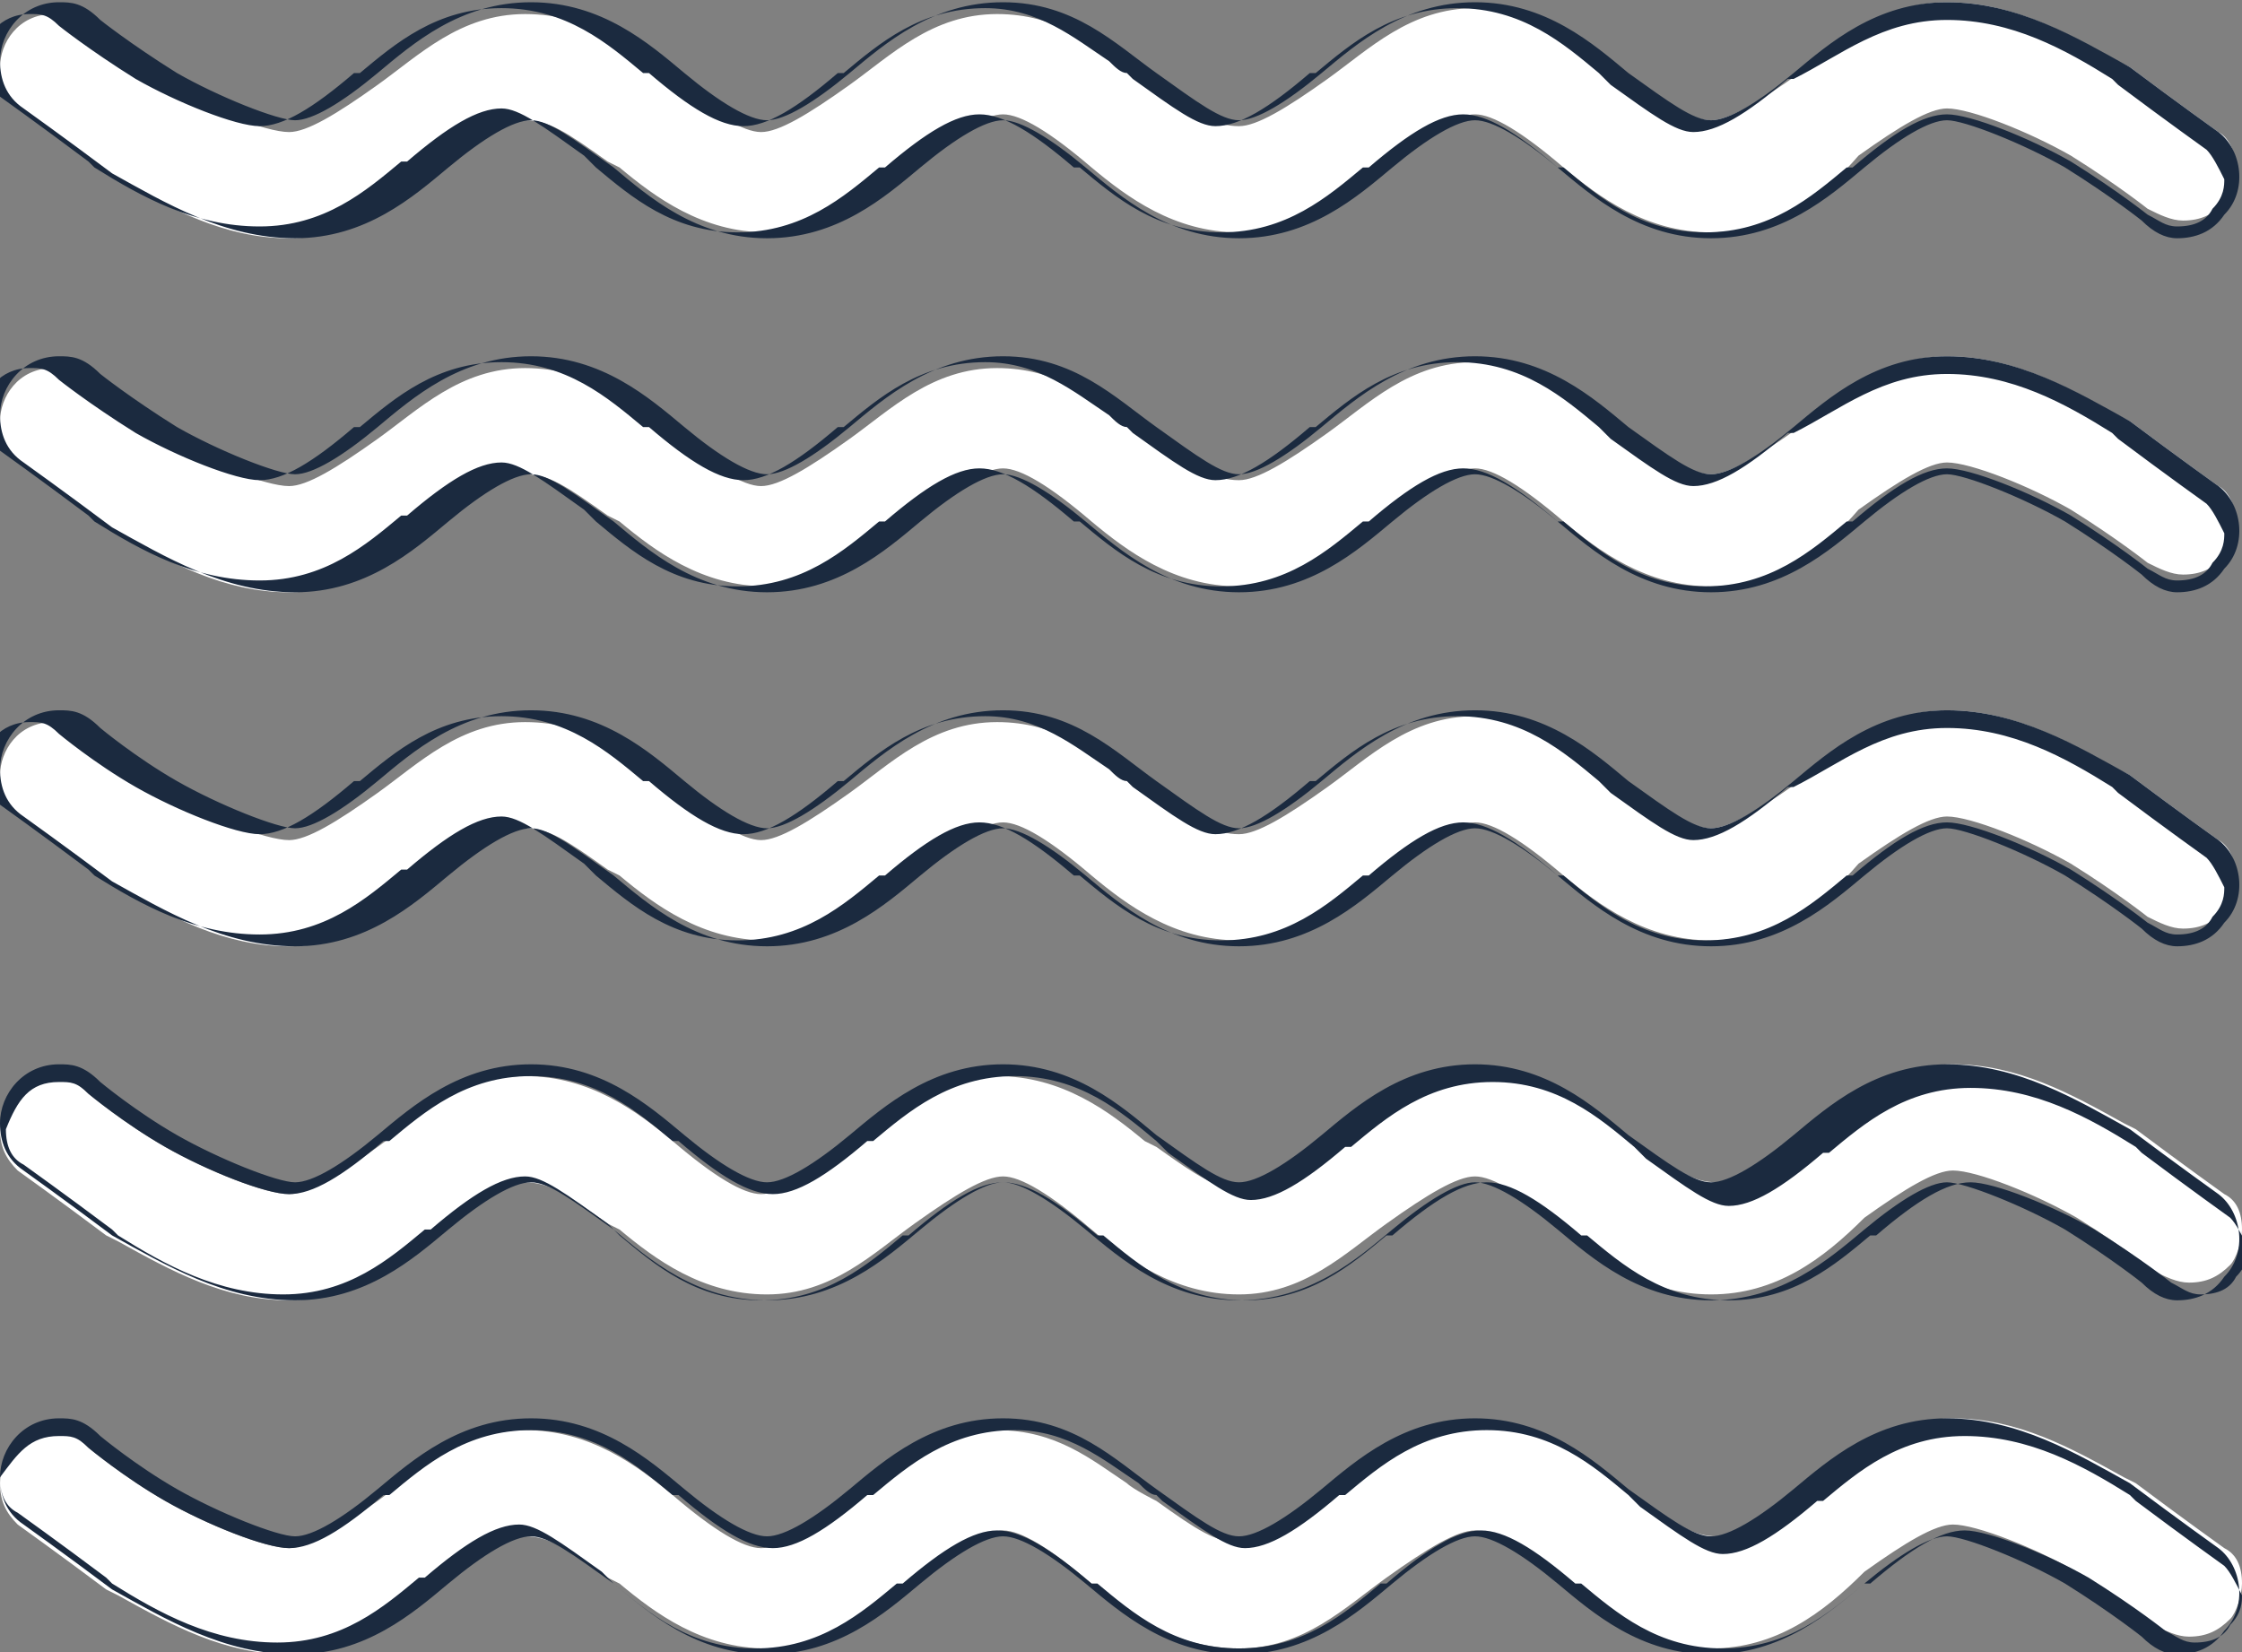 <?xml version="1.0" encoding="utf-8"?>
<!-- Generator: Adobe Illustrator 21.0.2, SVG Export Plug-In . SVG Version: 6.00 Build 0)  -->
<svg version="1.1"
	 id="Layer_1" xmlns:cc="http://creativecommons.org/ns#" xmlns:dc="http://purl.org/dc/elements/1.1/" xmlns:inkscape="http://www.inkscape.org/namespaces/inkscape" xmlns:rdf="http://www.w3.org/1999/02/22-rdf-syntax-ns#" xmlns:sodipodi="http://sodipodi.sourceforge.net/DTD/sodipodi-0.dtd" xmlns:svg="http://www.w3.org/2000/svg"
	 xmlns="http://www.w3.org/2000/svg" xmlns:xlink="http://www.w3.org/1999/xlink" x="0px" y="0px" viewBox="0 0 38 28"
	 style="enable-background:new 0 0 38 28;" xml:space="preserve">
<rect x="0" y="0" width="38" height="28" fill="#808080" stroke="none"/>
<style type="text/css">
	.st0{fill:#FFFFFF;}
	.st1{fill:#1B2A3F;}
</style>
<g transform="translate(0,-1004.362)">
	<g>
		<g>
			<path class="st0" d="M29,1008.3c-1.1,0-1.9-0.6-2.5-1.1c-0.7-0.6-1.2-0.9-1.5-0.9s-0.8,0.3-1.5,0.8s-1.4,1.2-2.5,1.2
				s-1.9-0.6-2.5-1.1c-0.7-0.6-1.2-0.9-1.5-0.9s-0.8,0.3-1.5,0.8c-0.7,0.5-1.4,1.2-2.5,1.2s-1.9-0.6-2.5-1.1l-0.2-0.1
				c-0.7-0.5-1-0.7-1.4-0.7s-0.8,0.3-1.5,0.8s-1.4,1.2-2.5,1.2s-2-0.5-2.9-1l-0.2-0.1c-0.8-0.6-1.5-1.1-1.5-1.1
				c-0.2-0.2-0.3-0.4-0.3-0.7c0-0.4,0.3-0.9,0.9-0.9c0.2,0,0.3,0,0.6,0.3c0,0,0.5,0.4,1.3,0.9c0.7,0.4,1.7,0.8,2.1,0.8
				c0.3,0,0.8-0.3,1.5-0.8s1.4-1.2,2.5-1.2s1.9,0.6,2.5,1.1c0.7,0.6,1.2,0.9,1.5,0.9s0.8-0.3,1.5-0.8s1.4-1.2,2.5-1.2
				c1,0,1.6,0.5,2.2,0.9c0.1,0.1,0.5,0.3,0.5,0.3c0.7,0.5,1,0.7,1.4,0.7c0.3,0,0.8-0.3,1.5-0.8s1.4-1.2,2.5-1.2s1.9,0.6,2.5,1.1
				l0.2,0.1c0.7,0.5,1,0.7,1.3,0.7s0.8-0.3,1.5-0.8s1.4-1.2,2.5-1.2s2,0.5,2.9,1l0.2,0.1c0.8,0.6,1.5,1.1,1.5,1.1
				c0.2,0.1,0.3,0.4,0.3,0.6c0,0.2-0.1,0.5-0.2,0.6c-0.2,0.2-0.4,0.3-0.7,0.3c-0.2,0-0.4-0.1-0.6-0.2c0,0-0.5-0.4-1.3-0.9
				c-0.7-0.4-1.7-0.8-2.1-0.8c-0.3,0-0.8,0.3-1.5,0.8C30.9,1007.7,30.1,1008.3,29,1008.3z"/>
			<path class="st1" d="M33,1004.7c1.1,0,2,0.5,2.8,1l0.1,0.1c0.8,0.6,1.5,1.1,1.5,1.1c0.1,0.1,0.2,0.3,0.3,0.5c0,0.1,0,0.3-0.2,0.5
				c-0.1,0.2-0.3,0.3-0.6,0.3c-0.2,0-0.3-0.1-0.5-0.2c0,0-0.5-0.4-1.3-0.9c-0.7-0.4-1.7-0.8-2.1-0.8c-0.4,0-0.9,0.3-1.6,0.9h-0.1
				c-0.6,0.5-1.3,1.1-2.4,1.1s-1.8-0.6-2.4-1.1h-0.1c-0.7-0.6-1.2-0.9-1.6-0.9s-0.9,0.3-1.6,0.9h-0.1c-0.6,0.5-1.3,1.1-2.4,1.1
				s-1.8-0.6-2.4-1.1h-0.1c-0.7-0.6-1.2-0.9-1.6-0.9s-0.9,0.3-1.6,0.9h-0.1c-0.6,0.5-1.3,1.1-2.4,1.1s-1.8-0.6-2.4-1.1l-0.1-0.1
				l-0.1-0.1c-0.7-0.5-1.1-0.8-1.4-0.8c-0.4,0-0.9,0.3-1.6,0.9H6.8c-0.6,0.5-1.3,1.1-2.4,1.1s-2-0.5-2.8-1l-0.1-0.1
				c-0.8-0.6-1.5-1.1-1.5-1.1c-0.2-0.1-0.3-0.3-0.3-0.6c0-0.4,0.3-0.8,0.8-0.8c0.2,0,0.3,0,0.5,0.2c0,0,0.5,0.4,1.3,0.9
				c0.7,0.4,1.7,0.8,2.1,0.8s0.9-0.3,1.6-0.9h0.1c0.6-0.5,1.3-1.1,2.4-1.1s1.8,0.6,2.4,1.1H11c0.7,0.6,1.2,0.9,1.6,0.9
				s0.9-0.3,1.6-0.9h0.1c0.6-0.5,1.3-1.1,2.4-1.1c0.9,0,1.5,0.5,2.1,0.9c0.1,0.1,0.2,0.2,0.3,0.2l0.1,0.1c0.7,0.5,1.1,0.8,1.4,0.8
				c0.4,0,0.9-0.3,1.6-0.9h0.1c0.6-0.5,1.3-1.1,2.4-1.1s1.8,0.6,2.4,1.1l0.1,0.1l0.1,0.1c0.7,0.5,1.1,0.8,1.4,0.8
				c0.4,0,0.9-0.3,1.6-0.9h0.1C31.2,1005.3,31.9,1004.7,33,1004.7 M33,1004.4c-1.2,0-2,0.7-2.6,1.2s-1.1,0.8-1.4,0.8
				s-0.7-0.3-1.4-0.8c-0.6-0.5-1.4-1.2-2.6-1.2s-2,0.7-2.6,1.2s-1.1,0.8-1.4,0.8s-0.7-0.3-1.4-0.8c-0.7-0.5-1.4-1.2-2.6-1.2
				s-2,0.7-2.6,1.2s-1.1,0.8-1.4,0.8s-0.8-0.3-1.4-0.8c-0.6-0.5-1.4-1.2-2.6-1.2s-2,0.7-2.6,1.2s-1.1,0.8-1.4,0.8s-1.3-0.4-2-0.8
				c-0.8-0.5-1.3-0.9-1.3-0.9c-0.3-0.3-0.5-0.3-0.7-0.3c-0.6,0-1,0.5-1,1c0,0.3,0.1,0.6,0.4,0.8c0,0,0.7,0.5,1.5,1.1
				c0.9,0.5,1.9,1.1,3.1,1.1s2-0.7,2.6-1.2s1.1-0.8,1.4-0.8s0.7,0.3,1.4,0.8c0.6,0.5,1.4,1.2,2.6,1.2s2-0.7,2.6-1.2s1.1-0.8,1.4-0.8
				s0.8,0.3,1.4,0.8s1.4,1.2,2.6,1.2s2-0.7,2.6-1.2s1.1-0.8,1.4-0.8s0.8,0.3,1.4,0.8s1.4,1.2,2.6,1.2s2-0.7,2.6-1.2s1.1-0.8,1.4-0.8
				s1.3,0.4,2,0.8c0.8,0.5,1.3,0.9,1.3,0.9c0.2,0.2,0.4,0.3,0.6,0.3c0.3,0,0.6-0.1,0.8-0.4c0.4-0.4,0.3-1.1-0.1-1.4
				c0,0-0.7-0.5-1.5-1.1C35.2,1005,34.2,1004.4,33,1004.4L33,1004.4z"/>
		</g>
		<g>
			<path class="st0" d="M29,1014.3c-1.1,0-1.9-0.6-2.5-1.1c-0.7-0.6-1.2-0.9-1.5-0.9s-0.8,0.3-1.5,0.8s-1.4,1.2-2.5,1.2
				s-1.9-0.6-2.5-1.1c-0.7-0.6-1.2-0.9-1.5-0.9s-0.8,0.3-1.5,0.8c-0.7,0.5-1.4,1.2-2.5,1.2s-1.9-0.6-2.5-1.1l-0.2-0.1
				c-0.7-0.5-1-0.7-1.4-0.7s-0.8,0.3-1.5,0.8s-1.4,1.2-2.5,1.2s-2-0.5-2.9-1l-0.2-0.1c-0.8-0.6-1.5-1.1-1.5-1.1
				c-0.2-0.2-0.3-0.4-0.3-0.7c0-0.4,0.3-0.9,0.9-0.9c0.2,0,0.3,0,0.6,0.3c0,0,0.5,0.4,1.3,0.9c0.7,0.4,1.7,0.8,2.1,0.8
				c0.3,0,0.8-0.3,1.5-0.8s1.4-1.2,2.5-1.2s1.9,0.6,2.5,1.1c0.7,0.6,1.2,0.9,1.5,0.9s0.8-0.3,1.5-0.8s1.4-1.2,2.5-1.2
				c1,0,1.6,0.5,2.2,0.9c0.1,0.1,0.5,0.3,0.5,0.3c0.7,0.5,1,0.7,1.4,0.7c0.3,0,0.8-0.3,1.5-0.8s1.4-1.2,2.5-1.2s1.9,0.6,2.5,1.1
				l0.2,0.1c0.7,0.5,1,0.7,1.3,0.7s0.8-0.3,1.5-0.8s1.4-1.2,2.5-1.2s2,0.5,2.9,1l0.2,0.1c0.8,0.6,1.5,1.1,1.5,1.1
				c0.2,0.1,0.3,0.4,0.3,0.6c0,0.2-0.1,0.5-0.2,0.6c-0.2,0.2-0.4,0.3-0.7,0.3c-0.2,0-0.4-0.1-0.6-0.2c0,0-0.5-0.4-1.3-0.9
				c-0.7-0.4-1.7-0.8-2.1-0.8c-0.3,0-0.8,0.3-1.5,0.8C30.9,1013.7,30.1,1014.3,29,1014.3z"/>
			<path class="st1" d="M33,1010.7c1.1,0,2,0.5,2.8,1l0.1,0.1c0.8,0.6,1.5,1.1,1.5,1.1c0.1,0.1,0.2,0.3,0.3,0.5c0,0.1,0,0.3-0.2,0.5
				c-0.1,0.2-0.3,0.3-0.6,0.3c-0.2,0-0.3-0.1-0.5-0.2c0,0-0.5-0.4-1.3-0.9c-0.7-0.4-1.7-0.8-2.1-0.8c-0.4,0-0.9,0.3-1.6,0.9h-0.1
				c-0.6,0.5-1.3,1.1-2.4,1.1s-1.8-0.6-2.4-1.1h-0.1c-0.7-0.6-1.2-0.9-1.6-0.9s-0.9,0.3-1.6,0.9h-0.1c-0.6,0.5-1.3,1.1-2.4,1.1
				s-1.8-0.6-2.4-1.1h-0.1c-0.7-0.6-1.2-0.9-1.6-0.9s-0.9,0.3-1.6,0.9h-0.1c-0.6,0.5-1.3,1.1-2.4,1.1s-1.8-0.6-2.4-1.1l-0.1-0.1
				l-0.1-0.1c-0.7-0.5-1.1-0.8-1.4-0.8c-0.4,0-0.9,0.3-1.6,0.9H6.8c-0.6,0.5-1.3,1.1-2.4,1.1s-2-0.5-2.8-1l-0.1-0.1
				c-0.8-0.6-1.5-1.1-1.5-1.1c-0.2-0.1-0.3-0.3-0.3-0.6c0-0.4,0.3-0.8,0.8-0.8c0.2,0,0.3,0,0.5,0.2c0,0,0.5,0.4,1.3,0.9
				c0.7,0.4,1.7,0.8,2.1,0.8s0.9-0.3,1.6-0.9h0.1c0.6-0.5,1.3-1.1,2.4-1.1s1.8,0.6,2.4,1.1H11c0.7,0.6,1.2,0.9,1.6,0.9
				s0.9-0.3,1.6-0.9h0.1c0.6-0.5,1.3-1.1,2.4-1.1c0.9,0,1.5,0.5,2.1,0.9c0.1,0.1,0.2,0.2,0.3,0.2l0.1,0.1c0.7,0.5,1.1,0.8,1.4,0.8
				c0.4,0,0.9-0.3,1.6-0.9h0.1c0.6-0.5,1.3-1.1,2.4-1.1s1.8,0.6,2.4,1.1l0.1,0.1l0.1,0.1c0.7,0.5,1.1,0.8,1.4,0.8
				c0.4,0,0.9-0.3,1.6-0.9h0.1C31.2,1011.3,31.9,1010.7,33,1010.7 M33,1010.4c-1.2,0-2,0.7-2.6,1.2s-1.1,0.8-1.4,0.8
				s-0.7-0.3-1.4-0.8c-0.6-0.5-1.4-1.2-2.6-1.2s-2,0.7-2.6,1.2s-1.1,0.8-1.4,0.8s-0.7-0.3-1.4-0.8c-0.7-0.5-1.4-1.2-2.6-1.2
				s-2,0.7-2.6,1.2s-1.1,0.8-1.4,0.8s-0.8-0.3-1.4-0.8c-0.6-0.5-1.4-1.2-2.6-1.2s-2,0.7-2.6,1.2s-1.1,0.8-1.4,0.8s-1.3-0.4-2-0.8
				c-0.8-0.5-1.3-0.9-1.3-0.9c-0.3-0.3-0.5-0.3-0.7-0.3c-0.6,0-1,0.5-1,1c0,0.3,0.1,0.6,0.4,0.8c0,0,0.7,0.5,1.5,1.1
				c0.9,0.5,1.9,1.1,3.1,1.1s2-0.7,2.6-1.2s1.1-0.8,1.4-0.8s0.7,0.3,1.4,0.8c0.6,0.5,1.4,1.2,2.6,1.2s2-0.7,2.6-1.2s1.1-0.8,1.4-0.8
				s0.8,0.3,1.4,0.8s1.4,1.2,2.6,1.2s2-0.7,2.6-1.2s1.1-0.8,1.4-0.8s0.8,0.3,1.4,0.8s1.4,1.2,2.6,1.2s2-0.7,2.6-1.2s1.1-0.8,1.4-0.8
				s1.3,0.4,2,0.8c0.8,0.5,1.3,0.9,1.3,0.9c0.2,0.2,0.4,0.3,0.6,0.3c0.3,0,0.6-0.1,0.8-0.4c0.4-0.4,0.3-1.1-0.1-1.4
				c0,0-0.7-0.5-1.5-1.1C35.2,1011,34.2,1010.4,33,1010.4L33,1010.4z"/>
		</g>
	</g>
	<g>
		<path class="st0" d="M29,1020.3c-1.1,0-1.9-0.6-2.5-1.1c-0.7-0.6-1.2-0.9-1.5-0.9s-0.8,0.3-1.5,0.8s-1.4,1.2-2.5,1.2
			s-1.9-0.6-2.5-1.1c-0.7-0.6-1.2-0.9-1.5-0.9s-0.8,0.3-1.5,0.8c-0.7,0.5-1.4,1.2-2.5,1.2s-1.9-0.6-2.5-1.1l-0.2-0.1
			c-0.7-0.5-1-0.7-1.4-0.7s-0.8,0.3-1.5,0.8s-1.4,1.2-2.5,1.2s-2-0.5-2.9-1l-0.2-0.1c-0.8-0.6-1.5-1.1-1.5-1.1
			c-0.2-0.2-0.3-0.4-0.3-0.7c0-0.4,0.3-0.9,0.9-0.9c0.2,0,0.3,0,0.6,0.3c0,0,0.6,0.5,1.3,0.9s1.7,0.8,2.1,0.8c0.3,0,0.8-0.3,1.5-0.8
			s1.4-1.2,2.5-1.2s1.9,0.6,2.5,1.1c0.7,0.6,1.2,0.9,1.5,0.9s0.8-0.3,1.5-0.8s1.4-1.2,2.5-1.2c1,0,1.6,0.5,2.2,0.9
			c0.1,0.1,0.5,0.3,0.5,0.3c0.7,0.5,1,0.7,1.4,0.7c0.3,0,0.8-0.3,1.5-0.8s1.4-1.2,2.5-1.2s1.9,0.6,2.5,1.1l0.2,0.1
			c0.7,0.5,1,0.7,1.3,0.7s0.8-0.3,1.5-0.8s1.4-1.2,2.5-1.2s2,0.5,2.9,1l0.2,0.1c0.8,0.6,1.5,1.1,1.5,1.1c0.2,0.1,0.3,0.4,0.3,0.6
			c0,0.2-0.1,0.5-0.2,0.6c-0.2,0.2-0.4,0.3-0.7,0.3c-0.2,0-0.4-0.1-0.6-0.2c0,0-0.5-0.4-1.3-0.9c-0.7-0.4-1.7-0.8-2.1-0.8
			c-0.3,0-0.8,0.3-1.5,0.8C30.9,1019.7,30.1,1020.3,29,1020.3z"/>
		<path class="st1" d="M33,1016.7c1.1,0,2,0.5,2.8,1l0.1,0.1c0.8,0.6,1.5,1.1,1.5,1.1c0.1,0.1,0.2,0.3,0.3,0.5c0,0.1,0,0.3-0.2,0.5
			c-0.1,0.2-0.3,0.3-0.6,0.3c-0.2,0-0.3-0.1-0.5-0.2c0,0-0.5-0.4-1.3-0.9c-0.7-0.4-1.7-0.8-2.1-0.8c-0.4,0-0.9,0.3-1.6,0.9h-0.1
			c-0.6,0.5-1.3,1.1-2.4,1.1s-1.8-0.6-2.4-1.1h-0.1c-0.7-0.6-1.2-0.9-1.6-0.9s-0.9,0.3-1.6,0.9h-0.1c-0.6,0.5-1.3,1.1-2.4,1.1
			s-1.8-0.6-2.4-1.1h-0.1c-0.7-0.6-1.2-0.9-1.6-0.9s-0.9,0.3-1.6,0.9h-0.1c-0.6,0.5-1.3,1.1-2.4,1.1s-1.8-0.6-2.4-1.1l-0.1-0.1
			l-0.1-0.1c-0.7-0.5-1.1-0.8-1.4-0.8c-0.4,0-0.9,0.3-1.6,0.9H6.8c-0.6,0.5-1.3,1.1-2.4,1.1s-2-0.5-2.8-1l-0.1-0.1
			c-0.8-0.6-1.5-1.1-1.5-1.1c-0.2-0.1-0.3-0.3-0.3-0.6c0-0.4,0.3-0.8,0.8-0.8c0.2,0,0.3,0,0.5,0.2c0,0,0.6,0.5,1.3,0.9
			s1.7,0.8,2.1,0.8s0.9-0.3,1.6-0.9h0.1c0.6-0.5,1.3-1.1,2.4-1.1s1.8,0.6,2.4,1.1H11c0.7,0.6,1.2,0.9,1.6,0.9s0.9-0.3,1.6-0.9h0.1
			c0.6-0.5,1.3-1.1,2.4-1.1c0.9,0,1.5,0.5,2.1,0.9c0.1,0.1,0.2,0.2,0.3,0.2l0.1,0.1c0.7,0.5,1.1,0.8,1.4,0.8c0.4,0,0.9-0.3,1.6-0.9
			h0.1c0.6-0.5,1.3-1.1,2.4-1.1s1.8,0.6,2.4,1.1l0.1,0.1l0.1,0.1c0.7,0.5,1.1,0.8,1.4,0.8c0.4,0,0.9-0.3,1.6-0.9h0.1
			C31.2,1017.3,31.9,1016.7,33,1016.7 M33,1016.4c-1.2,0-2,0.7-2.6,1.2s-1.1,0.8-1.4,0.8s-0.7-0.3-1.4-0.8c-0.6-0.5-1.4-1.2-2.6-1.2
			s-2,0.7-2.6,1.2s-1.1,0.8-1.4,0.8s-0.7-0.3-1.4-0.8c-0.7-0.5-1.4-1.2-2.6-1.2s-2,0.7-2.6,1.2s-1.1,0.8-1.4,0.8s-0.8-0.3-1.4-0.8
			c-0.6-0.5-1.4-1.2-2.6-1.2s-2,0.7-2.6,1.2s-1.1,0.8-1.4,0.8s-1.3-0.4-2-0.8s-1.3-0.9-1.3-0.9c-0.3-0.3-0.5-0.3-0.7-0.3
			c-0.6,0-1,0.5-1,1c0,0.3,0.1,0.6,0.4,0.8c0,0,0.7,0.5,1.5,1.1c0.9,0.5,1.9,1.1,3.1,1.1s2-0.7,2.6-1.2s1.1-0.8,1.4-0.8
			s0.7,0.3,1.4,0.8c0.6,0.5,1.4,1.2,2.6,1.2s2-0.7,2.6-1.2s1.1-0.8,1.4-0.8s0.8,0.3,1.4,0.8s1.4,1.2,2.6,1.2s2-0.7,2.6-1.2
			s1.1-0.8,1.4-0.8s0.8,0.3,1.4,0.8s1.4,1.2,2.6,1.2s2-0.7,2.6-1.2s1.1-0.8,1.4-0.8s1.3,0.4,2,0.8c0.8,0.5,1.3,0.9,1.3,0.9
			c0.2,0.2,0.4,0.3,0.6,0.3c0.3,0,0.6-0.1,0.8-0.4c0.4-0.4,0.3-1.1-0.1-1.4c0,0-0.7-0.5-1.5-1.1C35.2,1017,34.2,1016.4,33,1016.4
			L33,1016.4z"/>
	</g>
	<g>
		<path class="st0" d="M29,1026.3c-1.1,0-1.9-0.6-2.5-1.1c-0.7-0.6-1.2-0.9-1.5-0.9s-0.8,0.3-1.5,0.8s-1.4,1.2-2.5,1.2
			s-1.9-0.6-2.5-1.1c-0.7-0.6-1.2-0.9-1.5-0.9s-0.8,0.3-1.5,0.8c-0.7,0.5-1.4,1.2-2.5,1.2s-1.9-0.6-2.5-1.1l-0.2-0.1
			c-0.7-0.5-1-0.7-1.4-0.7c-0.3,0-0.8,0.3-1.5,0.8s-1.4,1.2-2.5,1.2s-2-0.5-2.9-1l-0.2-0.1c-0.8-0.6-1.5-1.1-1.5-1.1
			c-0.2-0.2-0.3-0.4-0.3-0.7c0-0.4,0.3-0.9,0.9-0.9c0.2,0,0.3,0,0.6,0.3c0,0,0.6,0.5,1.3,0.9s1.7,0.8,2.1,0.8c0.3,0,0.8-0.3,1.5-0.8
			c0.7-0.5,1.4-1.2,2.5-1.2s1.9,0.6,2.5,1.1c0.7,0.6,1.2,0.9,1.5,0.9s0.8-0.3,1.5-0.8c0.7-0.5,1.4-1.2,2.5-1.2s1.9,0.6,2.5,1.1
			l0.2,0.1c0.7,0.5,1,0.7,1.4,0.7c0.3,0,0.8-0.3,1.5-0.8c0.7-0.5,1.4-1.2,2.5-1.2s1.9,0.6,2.5,1.1l0.2,0.1c0.7,0.5,1,0.7,1.4,0.7
			c0.3,0,0.8-0.3,1.5-0.8c0.7-0.5,1.4-1.2,2.5-1.2s2,0.5,2.9,1l0.2,0.1c0.8,0.6,1.5,1.1,1.5,1.1c0.2,0.1,0.3,0.3,0.3,0.6
			c0,0.2-0.1,0.5-0.2,0.6c-0.2,0.2-0.4,0.3-0.7,0.3c-0.2,0-0.4-0.1-0.6-0.2c0,0-0.5-0.4-1.3-0.9c-0.7-0.4-1.7-0.8-2.1-0.8
			c-0.3,0-0.8,0.3-1.5,0.8C30.9,1025.7,30.1,1026.3,29,1026.3z"/>
		<path class="st1" d="M1,1022.7c0.2,0,0.3,0,0.5,0.2c0,0,0.6,0.5,1.3,0.9s1.7,0.8,2.1,0.8c0.4,0,0.9-0.3,1.6-0.9h0.1
			c0.6-0.5,1.3-1.1,2.4-1.1s1.8,0.6,2.4,1.1h0.1c0.7,0.6,1.2,0.9,1.6,0.9s0.9-0.3,1.6-0.9h0.1c0.6-0.5,1.3-1.1,2.4-1.1
			s1.8,0.6,2.4,1.1l0.1,0.1l0.1,0.1c0.7,0.5,1.1,0.8,1.4,0.8c0.4,0,0.9-0.3,1.6-0.9h0.1c0.6-0.5,1.3-1.1,2.4-1.1s1.8,0.6,2.4,1.1
			l0.1,0.1l0.1,0.1c0.7,0.5,1.1,0.8,1.4,0.8c0.4,0,0.9-0.3,1.6-0.9H31c0.6-0.5,1.3-1.1,2.4-1.1s2,0.5,2.8,1l0.1,0.1
			c0.8,0.6,1.5,1.1,1.5,1.1c0.1,0.1,0.2,0.3,0.3,0.5c0,0.1,0,0.3-0.2,0.5c-0.1,0.2-0.3,0.3-0.6,0.3c-0.2,0-0.3-0.1-0.5-0.2
			c0,0-0.5-0.4-1.3-0.9c-0.7-0.4-1.7-0.8-2.1-0.8c-0.4,0-0.9,0.3-1.6,0.9h-0.1c-0.6,0.5-1.3,1.1-2.4,1.1s-1.8-0.6-2.4-1.1h-0.1
			c-0.7-0.6-1.2-0.9-1.6-0.9s-0.9,0.3-1.6,0.9h-0.1c-0.6,0.5-1.3,1.1-2.4,1.1s-1.8-0.6-2.4-1.1h-0.1c-0.7-0.6-1.2-0.9-1.6-0.9
			s-0.9,0.3-1.6,0.9h-0.1c-0.6,0.5-1.3,1.1-2.4,1.1s-1.8-0.6-2.4-1.1l-0.1-0.1l-0.1-0.1c-0.7-0.5-1.1-0.8-1.4-0.8
			c-0.4,0-0.9,0.3-1.6,0.9H7.2c-0.6,0.5-1.3,1.1-2.4,1.1s-2-0.5-2.8-1l-0.1-0.1c-0.8-0.6-1.5-1.1-1.5-1.1c-0.2-0.1-0.3-0.3-0.3-0.6
			C0.3,1023,0.5,1022.7,1,1022.7 M1,1022.4c-0.6,0-1,0.5-1,1c0,0.3,0.1,0.6,0.4,0.8c0,0,0.7,0.5,1.5,1.1c0.9,0.5,1.9,1.1,3.1,1.1
			s2-0.7,2.6-1.2s1.1-0.8,1.4-0.8s0.7,0.3,1.4,0.8c0.6,0.5,1.4,1.2,2.6,1.2s2-0.7,2.6-1.2s1.1-0.8,1.4-0.8s0.8,0.3,1.4,0.8
			s1.4,1.2,2.6,1.2s2-0.7,2.6-1.2s1.1-0.8,1.4-0.8s0.8,0.3,1.4,0.8s1.4,1.2,2.6,1.2s2-0.7,2.6-1.2s1.1-0.8,1.4-0.8s1.3,0.4,2,0.8
			c0.8,0.5,1.3,0.9,1.3,0.9c0.2,0.2,0.4,0.3,0.6,0.3c0.3,0,0.6-0.1,0.8-0.4c0.4-0.4,0.3-1.1-0.1-1.4c0,0-0.7-0.5-1.5-1.1
			c-0.9-0.5-1.9-1.1-3.1-1.1c-1.2,0-2,0.7-2.6,1.2c-0.6,0.5-1.1,0.8-1.4,0.8s-0.7-0.3-1.4-0.8c-0.6-0.5-1.4-1.2-2.6-1.2
			s-2,0.7-2.6,1.2c-0.6,0.5-1.1,0.8-1.4,0.8s-0.7-0.3-1.4-0.8c-0.6-0.5-1.4-1.2-2.6-1.2s-2,0.7-2.6,1.2c-0.6,0.5-1.1,0.8-1.4,0.8
			s-0.8-0.3-1.4-0.8c-0.6-0.5-1.4-1.2-2.6-1.2s-2,0.7-2.6,1.2c-0.6,0.5-1.1,0.8-1.4,0.8s-1.3-0.4-2-0.8s-1.3-0.9-1.3-0.9
			C1.4,1022.4,1.2,1022.4,1,1022.4L1,1022.4z"/>
	</g>
	<g>
		<path class="st0" d="M29,1032.3c-1.1,0-1.9-0.6-2.5-1.1c-0.7-0.6-1.2-0.9-1.5-0.9s-0.8,0.3-1.5,0.8s-1.4,1.2-2.5,1.2
			s-1.9-0.6-2.5-1.1c-0.7-0.6-1.2-0.9-1.5-0.9s-0.8,0.3-1.5,0.8c-0.7,0.5-1.4,1.2-2.5,1.2s-1.9-0.6-2.5-1.1l-0.2-0.1
			c-0.7-0.5-1-0.7-1.4-0.7c-0.3,0-0.8,0.3-1.5,0.8s-1.4,1.2-2.5,1.2s-2-0.5-2.9-1l-0.2-0.1c-0.8-0.6-1.5-1.1-1.5-1.1
			c-0.2-0.2-0.3-0.4-0.3-0.7c0-0.4,0.3-0.9,0.9-0.9c0.2,0,0.3,0,0.6,0.3c0,0,0.6,0.5,1.3,0.9s1.7,0.8,2.1,0.8c0.3,0,0.8-0.3,1.5-0.8
			s1.4-1.2,2.5-1.2s1.9,0.6,2.5,1.1c0.7,0.6,1.2,0.9,1.5,0.9s0.8-0.3,1.5-0.8s1.4-1.2,2.5-1.2c1,0,1.6,0.5,2.2,0.9
			c0.1,0.1,0.5,0.3,0.5,0.3c0.7,0.5,1,0.7,1.4,0.7c0.3,0,0.8-0.3,1.5-0.8s1.4-1.2,2.5-1.2s1.9,0.6,2.5,1.1l0.2,0.1
			c0.7,0.5,1,0.7,1.4,0.7c0.3,0,0.8-0.3,1.5-0.8s1.4-1.2,2.5-1.2s2,0.5,2.9,1l0.2,0.1c0.8,0.6,1.5,1.1,1.5,1.1
			c0.2,0.1,0.3,0.3,0.3,0.6c0,0.2-0.1,0.5-0.2,0.6c-0.2,0.2-0.4,0.3-0.7,0.3c-0.2,0-0.4-0.1-0.6-0.2c0,0-0.5-0.4-1.3-0.9
			c-0.7-0.4-1.7-0.8-2.1-0.8c-0.3,0-0.8,0.3-1.5,0.8C30.9,1031.7,30.1,1032.3,29,1032.3z"/>
		<path class="st1" d="M1,1028.7c0.2,0,0.3,0,0.5,0.2c0,0,0.6,0.5,1.3,0.9s1.7,0.8,2.1,0.8c0.4,0,0.9-0.3,1.6-0.9h0.1
			c0.6-0.5,1.3-1.1,2.4-1.1s1.8,0.6,2.4,1.1h0.1c0.7,0.6,1.2,0.9,1.6,0.9s0.9-0.3,1.6-0.9h0.1c0.6-0.5,1.3-1.1,2.4-1.1
			c0.9,0,1.5,0.5,2.1,0.9c0.1,0.1,0.2,0.2,0.3,0.2l0.1,0.1c0.7,0.5,1.1,0.8,1.4,0.8c0.4,0,0.9-0.3,1.6-0.9h0.1
			c0.6-0.5,1.3-1.1,2.4-1.1s1.8,0.6,2.4,1.1l0.1,0.1l0.1,0.1c0.7,0.5,1.1,0.8,1.4,0.8c0.4,0,0.9-0.3,1.6-0.9h0.1
			c0.6-0.5,1.3-1.1,2.4-1.1c1.1,0,2,0.5,2.8,1l0.1,0.1c0.8,0.6,1.5,1.1,1.5,1.1c0.1,0.1,0.2,0.3,0.3,0.5c0,0.1,0,0.3-0.2,0.5
			c-0.1,0.2-0.3,0.3-0.6,0.3c-0.2,0-0.3-0.1-0.5-0.2c0,0-0.5-0.4-1.3-0.9c-0.7-0.4-1.7-0.8-2.1-0.8c-0.4,0-0.9,0.3-1.6,0.9h-0.1
			c-0.6,0.5-1.3,1.1-2.4,1.1s-1.8-0.6-2.4-1.1h-0.1c-0.7-0.6-1.2-0.9-1.6-0.9s-0.9,0.3-1.6,0.9h-0.1c-0.6,0.5-1.3,1.1-2.4,1.1
			s-1.8-0.6-2.4-1.1h-0.1c-0.7-0.6-1.2-0.9-1.6-0.9s-0.9,0.3-1.6,0.9h-0.1c-0.6,0.5-1.3,1.1-2.4,1.1s-1.8-0.6-2.4-1.1l-0.1-0.1
			l-0.1-0.1c-0.7-0.5-1.1-0.8-1.4-0.8c-0.4,0-0.9,0.3-1.6,0.9H7.1c-0.6,0.5-1.3,1.1-2.4,1.1s-2-0.5-2.8-1l-0.1-0.1
			c-0.8-0.6-1.5-1.1-1.5-1.1c-0.2-0.1-0.3-0.3-0.3-0.6C0.3,1029,0.5,1028.7,1,1028.7 M1,1028.4c-0.6,0-1,0.5-1,1
			c0,0.3,0.1,0.6,0.4,0.8c0,0,0.7,0.5,1.5,1.1c0.9,0.5,1.9,1.1,3.1,1.1s2-0.7,2.6-1.2s1.1-0.8,1.4-0.8s0.7,0.3,1.4,0.8
			c0.6,0.5,1.4,1.2,2.6,1.2s2-0.7,2.6-1.2s1.1-0.8,1.4-0.8s0.8,0.3,1.4,0.8s1.4,1.2,2.6,1.2s2-0.7,2.6-1.2s1.1-0.8,1.4-0.8
			s0.8,0.3,1.4,0.8s1.4,1.2,2.6,1.2s2-0.7,2.6-1.2s1.1-0.8,1.4-0.8s1.3,0.4,2,0.8c0.8,0.5,1.3,0.9,1.3,0.9c0.2,0.2,0.4,0.3,0.6,0.3
			c0.3,0,0.6-0.1,0.8-0.4c0.4-0.4,0.3-1.1-0.1-1.4c0,0-0.7-0.5-1.5-1.1c-0.9-0.5-1.9-1.1-3.1-1.1c-1.2,0-2,0.7-2.6,1.2
			s-1.1,0.8-1.4,0.8s-0.7-0.3-1.4-0.8c-0.6-0.5-1.4-1.2-2.6-1.2s-2,0.7-2.6,1.2s-1.1,0.8-1.4,0.8s-0.7-0.3-1.4-0.8
			c-0.7-0.5-1.4-1.2-2.6-1.2s-2,0.7-2.6,1.2s-1.1,0.8-1.4,0.8s-0.8-0.3-1.4-0.8c-0.6-0.5-1.4-1.2-2.6-1.2s-2,0.7-2.6,1.2
			s-1.1,0.8-1.4,0.8s-1.3-0.4-2-0.8s-1.3-0.9-1.3-0.9C1.4,1028.4,1.2,1028.4,1,1028.4L1,1028.4z"/>
	</g>
</g>
</svg>
